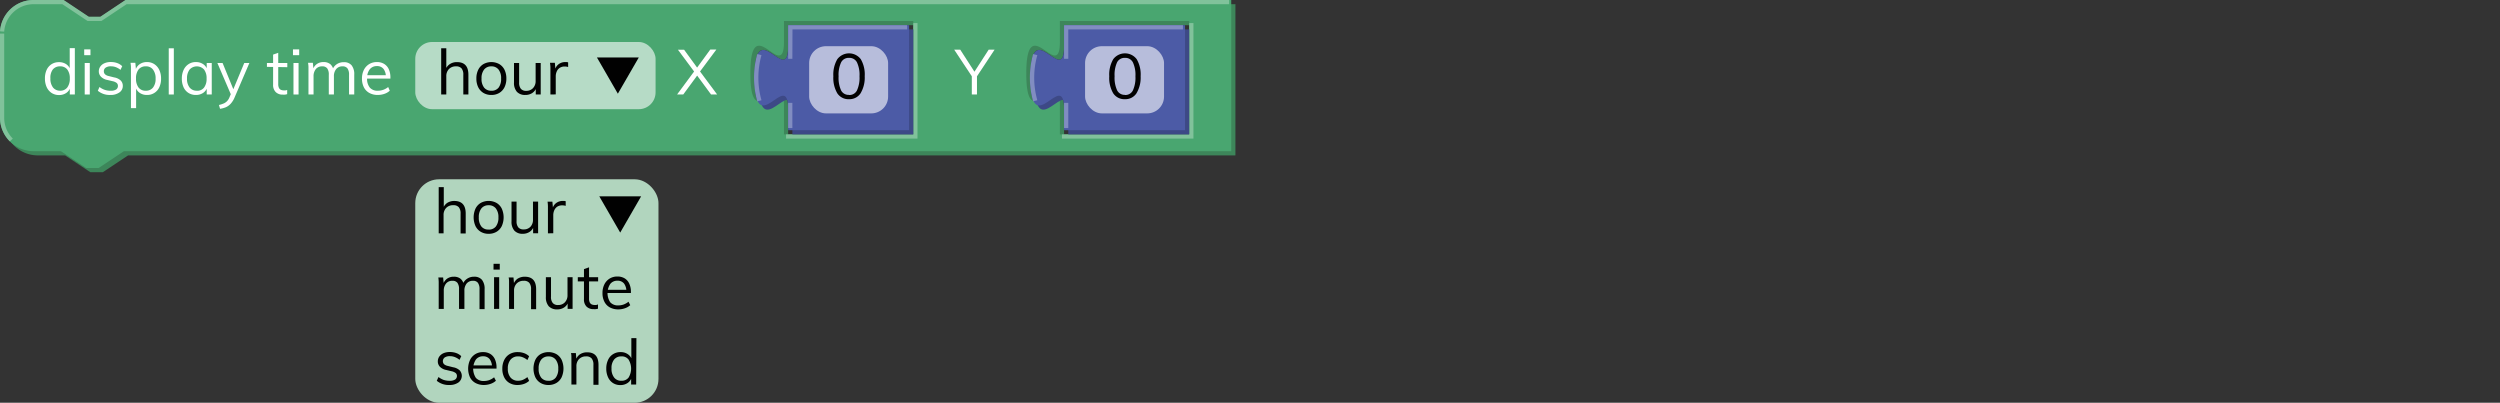 <svg xmlns="http://www.w3.org/2000/svg" viewBox="0 0 595.28 95.9"><rect x="0" y="0" width="595.28" height="95.9" fill="#333333" stroke="none"/><defs><style>.cls-1{fill:none;}.cls-2{fill:#b1d5be;}.cls-3{isolation:isolate;}.cls-4{fill:#010101;}.cls-5{fill:#3d865a;}.cls-6{fill:#49a670;}.cls-7{fill:#81c29b;}.cls-8{fill:#3d4986;}.cls-9{fill:#4c5ba6;}.cls-10{fill:#818dc1;}.cls-11{opacity:0.6;}.cls-12{fill:#fff;}</style></defs><g id="Layer_2" data-name="Layer 2"><g id="Layer_1-2" data-name="Layer 1"><rect class="cls-1" width="595.28" height="18"/><rect class="cls-2" x="98.88" y="42.69" width="57.91" height="53.21" rx="5.67"/><g class="cls-3"><path class="cls-4" d="M104.46,55.56v-11h1.21v5l-.19.15a2.61,2.61,0,0,1,1-1.39,3.09,3.09,0,0,1,1.69-.47c1.81,0,2.72,1,2.72,3v4.74h-1.22V50.88a2.29,2.29,0,0,0-.42-1.53,1.64,1.64,0,0,0-1.32-.49,2.24,2.24,0,0,0-1.68.64,2.38,2.38,0,0,0-.63,1.74v4.32Z"/><path class="cls-4" d="M116.35,55.67a3.58,3.58,0,0,1-1.88-.48,3.23,3.23,0,0,1-1.25-1.36,5.11,5.11,0,0,1,0-4.15,3.23,3.23,0,0,1,1.25-1.36,3.92,3.92,0,0,1,3.76,0,3.23,3.23,0,0,1,1.25,1.36,5.11,5.11,0,0,1,0,4.15,3.23,3.23,0,0,1-1.25,1.36A3.58,3.58,0,0,1,116.35,55.67Zm0-1a2.09,2.09,0,0,0,1.72-.74,3.38,3.38,0,0,0,.61-2.17,3.29,3.29,0,0,0-.62-2.14,2.09,2.09,0,0,0-1.71-.75,2.12,2.12,0,0,0-1.72.75,3.29,3.29,0,0,0-.62,2.14,3.32,3.32,0,0,0,.61,2.17A2.08,2.08,0,0,0,116.35,54.66Z"/><path class="cls-4" d="M124.48,55.67a2.6,2.6,0,0,1-2-.75,3.17,3.17,0,0,1-.68-2.22V48H123v4.65a2.24,2.24,0,0,0,.42,1.5,1.62,1.62,0,0,0,1.28.48A2.14,2.14,0,0,0,126.3,54a2.38,2.38,0,0,0,.61-1.72V48h1.22v7.54h-1.19V53.93l.18-.09a2.53,2.53,0,0,1-1,1.36A2.93,2.93,0,0,1,124.48,55.67Z"/><path class="cls-4" d="M130.47,55.56V50.13q0-.52,0-1.05a9.28,9.28,0,0,0-.09-1.06h1.15l.17,1.86-.17-.05a2.35,2.35,0,0,1,.91-1.49,2.65,2.65,0,0,1,1.57-.5l.36,0,.33.07,0,1.11a2.45,2.45,0,0,0-.8-.12,2.06,2.06,0,0,0-1.25.34,2,2,0,0,0-.69.88,2.87,2.87,0,0,0-.22,1.12v4.3Z"/><path class="cls-4" d="M104.46,73.56V68.13q0-.52,0-1a9.28,9.28,0,0,0-.09-1.06h1.15l.14,1.56-.15.1a2.53,2.53,0,0,1,.93-1.36,2.67,2.67,0,0,1,1.59-.48,2.48,2.48,0,0,1,1.7.54,2.67,2.67,0,0,1,.77,1.65l-.36-.2a2.53,2.53,0,0,1,1-1.45,2.85,2.85,0,0,1,1.75-.54,2.33,2.33,0,0,1,1.87.74,3.4,3.4,0,0,1,.63,2.24v4.74h-1.21V68.88a2.49,2.49,0,0,0-.38-1.53,1.38,1.38,0,0,0-1.18-.49,1.87,1.87,0,0,0-1.5.64,2.66,2.66,0,0,0-.54,1.76v4.3H109.3V68.88a2.49,2.49,0,0,0-.38-1.53,1.41,1.41,0,0,0-1.19-.49,1.87,1.87,0,0,0-1.51.64,2.61,2.61,0,0,0-.55,1.76v4.3Z"/><path class="cls-4" d="M117.52,62.82H119V64.2h-1.49Zm.12,10.74V66h1.22v7.54Z"/><path class="cls-4" d="M121.21,73.56V68.13c0-.35,0-.7,0-1s0-.71-.1-1.06h1.16l.13,1.56-.15.12a2.61,2.61,0,0,1,1-1.39,3.12,3.12,0,0,1,1.7-.47c1.81,0,2.71,1,2.71,3v4.74h-1.21V68.88a2.29,2.29,0,0,0-.42-1.53,1.64,1.64,0,0,0-1.32-.49,2.24,2.24,0,0,0-1.68.64,2.38,2.38,0,0,0-.63,1.74v4.32Z"/><path class="cls-4" d="M132.66,73.67a2.64,2.64,0,0,1-2-.75,3.22,3.22,0,0,1-.68-2.22V66h1.22v4.65a2.24,2.24,0,0,0,.42,1.5,1.59,1.59,0,0,0,1.27.48,2.14,2.14,0,0,0,1.62-.65,2.39,2.39,0,0,0,.62-1.72V66h1.21v7.54h-1.18V71.93l.18-.09a2.49,2.49,0,0,1-1,1.36A2.88,2.88,0,0,1,132.66,73.67Z"/><path class="cls-4" d="M137.58,67V66h4.84v1Zm4.81,5.5v1a3.22,3.22,0,0,1-.5.11,3.16,3.16,0,0,1-.55,0,2.29,2.29,0,0,1-1.67-.6,2.37,2.37,0,0,1-.62-1.8V64.08l1.21-.43V71.1a2.11,2.11,0,0,0,.17.93,1,1,0,0,0,.48.46,1.6,1.6,0,0,0,.67.13,2.54,2.54,0,0,0,.41,0A2.73,2.73,0,0,0,142.39,72.48Z"/><path class="cls-4" d="M150.07,72.66a3.49,3.49,0,0,1-1.27.74,4.73,4.73,0,0,1-1.58.27,4.16,4.16,0,0,1-2-.47,3.12,3.12,0,0,1-1.3-1.34,4.39,4.39,0,0,1-.46-2.09,4.5,4.5,0,0,1,.45-2.06,3.41,3.41,0,0,1,1.25-1.38,3.49,3.49,0,0,1,1.86-.49,3.26,3.26,0,0,1,1.72.44,2.85,2.85,0,0,1,1.1,1.27,4.6,4.6,0,0,1,.39,2v.22h-5.7V69h5l-.39.55a3.14,3.14,0,0,0-.52-2,1.91,1.91,0,0,0-1.6-.71,2.09,2.09,0,0,0-1.72.78,4,4,0,0,0,0,4.35,2.42,2.42,0,0,0,1.92.75,3.79,3.79,0,0,0,1.26-.21,4.06,4.06,0,0,0,1.17-.67Z"/><path class="cls-4" d="M107,91.67a4.42,4.42,0,0,1-3-1l.41-.9a4.46,4.46,0,0,0,1.23.69,4.55,4.55,0,0,0,1.42.21,2.34,2.34,0,0,0,1.3-.29,1,1,0,0,0,.44-.85.9.9,0,0,0-.3-.71,2.42,2.42,0,0,0-1-.43l-1.27-.3a2.86,2.86,0,0,1-1.47-.75,1.81,1.81,0,0,1-.51-1.29,2,2,0,0,1,.36-1.16,2.42,2.42,0,0,1,1-.79,3.77,3.77,0,0,1,1.53-.28,4.37,4.37,0,0,1,1.5.25,3.21,3.21,0,0,1,1.19.74l-.41.88a3.87,3.87,0,0,0-1.1-.66,3.17,3.17,0,0,0-1.18-.22,2.12,2.12,0,0,0-1.25.31,1.09,1.09,0,0,0-.17,1.59,2,2,0,0,0,.9.42l1.27.32a3.07,3.07,0,0,1,1.57.74,1.95,1.95,0,0,1-.29,2.87A3.57,3.57,0,0,1,107,91.67Z"/><path class="cls-4" d="M118.08,90.66a3.58,3.58,0,0,1-1.27.74,4.77,4.77,0,0,1-1.58.27,4.13,4.13,0,0,1-2-.47,3.14,3.14,0,0,1-1.31-1.34,5,5,0,0,1,0-4.15,3.34,3.34,0,0,1,1.25-1.38,3.43,3.43,0,0,1,1.85-.49,3.29,3.29,0,0,1,1.73.44,2.91,2.91,0,0,1,1.1,1.27,4.76,4.76,0,0,1,.38,2v.22h-5.7V87h5l-.39.55a3.08,3.08,0,0,0-.52-2,1.88,1.88,0,0,0-1.59-.71,2.07,2.07,0,0,0-1.72.78,4,4,0,0,0,0,4.35,2.39,2.39,0,0,0,1.91.75,3.89,3.89,0,0,0,1.27-.21,4.15,4.15,0,0,0,1.16-.67Z"/><path class="cls-4" d="M123.22,91.67a3.7,3.7,0,0,1-1.92-.48,3.2,3.2,0,0,1-1.25-1.35,4.44,4.44,0,0,1-.44-2.06,4.53,4.53,0,0,1,.45-2.06,3.35,3.35,0,0,1,1.27-1.39,3.72,3.72,0,0,1,2-.49,4.39,4.39,0,0,1,1.48.26,3.33,3.33,0,0,1,1.18.73l-.41.9a4.35,4.35,0,0,0-1.09-.65,2.77,2.77,0,0,0-1.1-.22,2.28,2.28,0,0,0-1.81.76,3.21,3.21,0,0,0-.66,2.16,3.12,3.12,0,0,0,.66,2.13,2.28,2.28,0,0,0,1.81.75,3,3,0,0,0,1.1-.21,4.73,4.73,0,0,0,1.09-.66l.41.9a3.6,3.6,0,0,1-1.21.72A4.57,4.57,0,0,1,123.22,91.67Z"/><path class="cls-4" d="M130.6,91.67a3.58,3.58,0,0,1-1.88-.48,3.23,3.23,0,0,1-1.25-1.36,5.11,5.11,0,0,1,0-4.15,3.23,3.23,0,0,1,1.25-1.36,3.92,3.92,0,0,1,3.76,0,3.23,3.23,0,0,1,1.25,1.36,5.11,5.11,0,0,1,0,4.15,3.23,3.23,0,0,1-1.25,1.36A3.58,3.58,0,0,1,130.6,91.67Zm0-1a2.09,2.09,0,0,0,1.72-.74,3.38,3.38,0,0,0,.61-2.17,3.29,3.29,0,0,0-.62-2.14,2.09,2.09,0,0,0-1.71-.75,2.12,2.12,0,0,0-1.72.75,3.29,3.29,0,0,0-.62,2.14,3.32,3.32,0,0,0,.61,2.17A2.08,2.08,0,0,0,130.6,90.66Z"/><path class="cls-4" d="M136.06,91.56V86.13c0-.35,0-.7,0-1s0-.71-.1-1.06h1.16l.13,1.56-.15.12a2.61,2.61,0,0,1,1-1.39,3.12,3.12,0,0,1,1.7-.47c1.81,0,2.71,1,2.71,3v4.74h-1.21V86.88a2.29,2.29,0,0,0-.42-1.53,1.64,1.64,0,0,0-1.32-.49,2.24,2.24,0,0,0-1.68.64,2.38,2.38,0,0,0-.63,1.74v4.32Z"/><path class="cls-4" d="M151.48,91.56h-1.2v-2l.18.16a2.52,2.52,0,0,1-1,1.46,3,3,0,0,1-1.76.51,3.14,3.14,0,0,1-1.75-.49,3.19,3.19,0,0,1-1.17-1.38,4.83,4.83,0,0,1-.42-2.08,4.66,4.66,0,0,1,.41-2A3.09,3.09,0,0,1,146,84.32a3.2,3.2,0,0,1,1.76-.48,2.91,2.91,0,0,1,1.76.52,2.51,2.51,0,0,1,1,1.44l-.19.15V80.52h1.21Zm-3.51-.9a2.06,2.06,0,0,0,1.7-.75,4.11,4.11,0,0,0,0-4.29,2,2,0,0,0-1.71-.76,2.12,2.12,0,0,0-1.73.75,3.18,3.18,0,0,0-.62,2.11,3.34,3.34,0,0,0,.62,2.17A2.07,2.07,0,0,0,148,90.66Z"/></g><polygon class="cls-4" points="147.68 55.38 152.66 46.75 142.7 46.75 147.68 55.38"/><path class="cls-5" d="M1,9A8,8,0,0,1,9,1h7l6,4h3l6-4H294.17V37H30.5l-6,4h-3l-6-4H9a8,8,0,0,1-8-8ZM218.47,6h-30.8v5c0,10-8-8-8,7.5s8-2.5,8,7.5v7h30.8Zm65.7,0h-30.8v5c0,10-8-8-8,7.5s8-2.5,8,7.5v7h30.8Z"/><path class="cls-6" d="M0,8A8,8,0,0,1,8,0h7l6,4h3l6-4H293.17V36H29.5l-6,4h-3l-6-4H8a8,8,0,0,1-8-8ZM217.47,5h-30.8v5c0,10-8-8-8,7.5s8-2.5,8,7.5v7h30.8Zm65.7,0h-30.8v5c0,10-8-8-8,7.5s8-2.5,8,7.5v7h30.8Z"/><path class="cls-7" d="M2.34,33.66A8,8,0,0,1,0,28V8H1V28a7,7,0,0,0,2.05,5ZM284.17,33h-31.3V32h30.3V5.5h1Zm-65.7,0h-31.3V32h30.3V5.5h1Zm29-8.27-.49-.86,3.68-2.1.49.86Zm-65.7,0-.49-.86,3.68-2.1.49.86ZM1,7.53,0,7.47A8,8,0,0,1,8,0h7.17l6,4h2.7l6-4H292.67V1H30.15l-6,4h-3.3l-6-4H8A7,7,0,0,0,1,7.53Z"/><path class="cls-8" d="M188.67,7h28.8V32h-28.8V27c0-10-8,8-8-7.5s8,2.5,8-7.5Z"/><path class="cls-9" d="M187.67,6h28.8V31h-28.8V26c0-10-8,8-8-7.5s8,2.5,8-7.5Z"/><path class="cls-10" d="M188.67,30.5h-1v-6h1Zm-8.35-6.37a20.9,20.9,0,0,1,0-11.26l1,.26a19.79,19.79,0,0,0,0,10.74ZM188.67,14h-1V6H216V7h-27.3Z"/><g class="cls-11"><rect class="cls-12" x="192.67" y="11" width="18.8" height="16" rx="4"/></g><g class="cls-3"><path class="cls-4" d="M202.17,23.62a3.17,3.17,0,0,1-2.79-1.39,7.22,7.22,0,0,1-.95-4.07,7.22,7.22,0,0,1,.95-4.07,3.5,3.5,0,0,1,5.58,0,7.21,7.21,0,0,1,.94,4.06,7.28,7.28,0,0,1-1,4.08A3.15,3.15,0,0,1,202.17,23.62Zm0-1a2,2,0,0,0,1.88-1.08,7.17,7.17,0,0,0,.61-3.36,7,7,0,0,0-.61-3.34,2,2,0,0,0-1.88-1.06,2,2,0,0,0-1.89,1.07,7.05,7.05,0,0,0-.6,3.33,7.19,7.19,0,0,0,.6,3.36A2,2,0,0,0,202.17,22.59Z"/></g><path class="cls-8" d="M254.37,7h28.8V32h-28.8V27c0-10-8,8-8-7.5s8,2.5,8-7.5Z"/><path class="cls-9" d="M253.37,6h28.8V31h-28.8V26c0-10-8,8-8-7.5s8,2.5,8-7.5Z"/><path class="cls-10" d="M254.37,30.5h-1v-6h1ZM246,24.13a20.9,20.9,0,0,1,0-11.26l1,.26a19.79,19.79,0,0,0,0,10.74ZM254.37,14h-1V6h28.3V7h-27.3Z"/><g class="cls-11"><rect class="cls-12" x="258.37" y="11" width="18.8" height="16" rx="4"/></g><g class="cls-3"><path class="cls-4" d="M267.87,23.62a3.17,3.17,0,0,1-2.79-1.39,7.22,7.22,0,0,1-.95-4.07,7.22,7.22,0,0,1,.95-4.07,3.5,3.5,0,0,1,5.58,0,7.21,7.21,0,0,1,.94,4.06,7.28,7.28,0,0,1-1,4.08A3.15,3.15,0,0,1,267.87,23.62Zm0-1a2,2,0,0,0,1.88-1.08,7.17,7.17,0,0,0,.61-3.36,7,7,0,0,0-.61-3.34,2,2,0,0,0-1.88-1.06A2,2,0,0,0,266,14.82a7.05,7.05,0,0,0-.6,3.33,7.19,7.19,0,0,0,.6,3.36A2,2,0,0,0,267.87,22.59Z"/></g><g class="cls-3"><path class="cls-12" d="M17.82,22.5h-1.2v-2l.18.16a2.54,2.54,0,0,1-1,1.46,3,3,0,0,1-1.75.51,3.17,3.17,0,0,1-1.75-.49,3.26,3.26,0,0,1-1.18-1.38,4.86,4.86,0,0,1-.42-2.08,4.81,4.81,0,0,1,.41-2.05,3.22,3.22,0,0,1,1.17-1.35,3.26,3.26,0,0,1,1.77-.48,3,3,0,0,1,1.75.51,2.58,2.58,0,0,1,1,1.45l-.2.15V11.46h1.22Zm-3.51-.9a2.06,2.06,0,0,0,1.7-.76,3.38,3.38,0,0,0,.61-2.15,3.38,3.38,0,0,0-.6-2.14,2.08,2.08,0,0,0-1.71-.75,2.15,2.15,0,0,0-1.74.75A3.24,3.24,0,0,0,12,18.66a3.42,3.42,0,0,0,.62,2.17A2.13,2.13,0,0,0,14.31,21.6Z"/><path class="cls-12" d="M20.05,11.76h1.49v1.38H20.05Zm.12,10.74V15h1.21V22.5Z"/><path class="cls-12" d="M26.29,22.61a4.38,4.38,0,0,1-3-1l.4-.9a4.11,4.11,0,0,0,1.24.68,4.23,4.23,0,0,0,1.42.22,2.39,2.39,0,0,0,1.29-.29,1,1,0,0,0,.44-.85.91.91,0,0,0-.29-.71,2.41,2.41,0,0,0-1-.43l-1.27-.3a2.78,2.78,0,0,1-1.46-.75A1.78,1.78,0,0,1,23.53,17a1.93,1.93,0,0,1,.36-1.16,2.31,2.31,0,0,1,1-.79,3.68,3.68,0,0,1,1.52-.28,4.37,4.37,0,0,1,1.5.25,3.21,3.21,0,0,1,1.19.74l-.41.88A4,4,0,0,0,27.6,16a3.29,3.29,0,0,0-1.18-.21,2.14,2.14,0,0,0-1.25.31,1,1,0,0,0-.44.86,1,1,0,0,0,.28.73,1.89,1.89,0,0,0,.89.42l1.27.32a3,3,0,0,1,1.57.74,1.77,1.77,0,0,1,.5,1.31A1.84,1.84,0,0,1,28.45,22,3.57,3.57,0,0,1,26.29,22.61Z"/><path class="cls-12" d="M31.18,25.74V17.07c0-.35,0-.7,0-1.06s-.05-.7-.1-1.05h1.15l.14,1.56-.12.22a2.5,2.5,0,0,1,1-1.45,2.93,2.93,0,0,1,1.74-.51,3.09,3.09,0,0,1,1.75.49,3.35,3.35,0,0,1,1.19,1.38,4.78,4.78,0,0,1,.42,2.07,4.7,4.7,0,0,1-.42,2.06,3.13,3.13,0,0,1-2.94,1.83,2.93,2.93,0,0,1-1.74-.51,2.52,2.52,0,0,1-1-1.46l.16-.15v5.25Zm3.54-4.14a2.09,2.09,0,0,0,1.71-.75,3.28,3.28,0,0,0,.62-2.13,3.36,3.36,0,0,0-.62-2.15,2,2,0,0,0-1.71-.77,2.09,2.09,0,0,0-1.73.75,3.35,3.35,0,0,0-.6,2.14,3.38,3.38,0,0,0,.6,2.15A2.07,2.07,0,0,0,34.72,21.6Z"/><path class="cls-12" d="M40.18,22.5v-11h1.21v11Z"/><path class="cls-12" d="M46.64,22.61a3.23,3.23,0,0,1-1.76-.48,3.11,3.11,0,0,1-1.17-1.35,4.85,4.85,0,0,1-.41-2.06,4.78,4.78,0,0,1,.42-2.07,3.26,3.26,0,0,1,1.18-1.38,3.08,3.08,0,0,1,1.74-.49,3,3,0,0,1,1.76.51,2.5,2.5,0,0,1,1,1.45l-.18.12V15h1.2V22.5h-1.2V20.55l.18.09a2.52,2.52,0,0,1-1,1.46A3,3,0,0,1,46.64,22.61Zm.24-1a2,2,0,0,0,1.71-.76,3.38,3.38,0,0,0,.6-2.15,3.35,3.35,0,0,0-.6-2.14,2.33,2.33,0,0,0-3.44,0,3.36,3.36,0,0,0-.62,2.15,3.28,3.28,0,0,0,.62,2.13A2.13,2.13,0,0,0,46.88,21.6Z"/><path class="cls-12" d="M55.15,22.89,51.76,15H53l2.73,6.66Zm-2.76,3L52.13,25a7,7,0,0,0,1.17-.38,2.56,2.56,0,0,0,.79-.56,3,3,0,0,0,.56-.92L55.13,22l.27-.37L58.16,15h1.22l-3.53,8.23a5.15,5.15,0,0,1-.91,1.46,3.44,3.44,0,0,1-1.15.84A5.87,5.87,0,0,1,52.39,25.91Z"/><path class="cls-12" d="M63.56,15.92V15h4.85v1Zm4.82,5.5v1a5,5,0,0,1-.5.11,4.58,4.58,0,0,1-.55,0,2.29,2.29,0,0,1-1.67-.6,2.37,2.37,0,0,1-.63-1.8V13l1.22-.43V20a2.11,2.11,0,0,0,.17.93,1,1,0,0,0,.47.46,1.83,1.83,0,0,0,.68.13,2.41,2.41,0,0,0,.4,0A2.83,2.83,0,0,0,68.38,21.42Z"/><path class="cls-12" d="M69.76,11.76h1.48v1.38H69.76Zm.12,10.74V15h1.21V22.5Z"/><path class="cls-12" d="M73.45,22.5V17.07c0-.35,0-.7,0-1.06s-.05-.7-.1-1.05h1.15l.14,1.56-.15.1a2.49,2.49,0,0,1,.94-1.36A2.62,2.62,0,0,1,77,14.78a2.46,2.46,0,0,1,1.7.54A2.62,2.62,0,0,1,79.46,17l-.36-.2a2.58,2.58,0,0,1,1-1.45,2.87,2.87,0,0,1,1.75-.54,2.29,2.29,0,0,1,1.87.74,3.38,3.38,0,0,1,.63,2.24V22.5H83.11V17.82a2.54,2.54,0,0,0-.38-1.54,1.4,1.4,0,0,0-1.18-.48,1.84,1.84,0,0,0-1.49.64,2.61,2.61,0,0,0-.55,1.76v4.3H78.29V17.82a2.48,2.48,0,0,0-.38-1.54,1.42,1.42,0,0,0-1.19-.48,1.88,1.88,0,0,0-1.51.64,2.67,2.67,0,0,0-.55,1.76v4.3Z"/><path class="cls-12" d="M92.81,21.6a3.53,3.53,0,0,1-1.26.74,4.83,4.83,0,0,1-1.59.27,4.09,4.09,0,0,1-2-.47,3.19,3.19,0,0,1-1.31-1.34,4.54,4.54,0,0,1-.46-2.09,4.5,4.5,0,0,1,.45-2.06,3.37,3.37,0,0,1,1.26-1.38,3.43,3.43,0,0,1,1.85-.49,3.17,3.17,0,0,1,1.72.44,2.88,2.88,0,0,1,1.11,1.27,4.76,4.76,0,0,1,.38,2v.22h-5.7V17.9h5l-.39.55a3.08,3.08,0,0,0-.52-2,1.9,1.9,0,0,0-1.6-.71,2.08,2.08,0,0,0-1.71.77,3.31,3.31,0,0,0-.63,2.14,3.27,3.27,0,0,0,.66,2.22A2.39,2.39,0,0,0,90,21.6a3.65,3.65,0,0,0,1.27-.22,3.88,3.88,0,0,0,1.16-.66Z"/></g><g class="cls-11"><rect class="cls-12" x="98.88" y="10" width="57.22" height="16" rx="4"/></g><g class="cls-3"><path class="cls-4" d="M105.05,22.5v-11h1.22v5l-.2.15a2.58,2.58,0,0,1,1.05-1.39,3,3,0,0,1,1.7-.47c1.81,0,2.71,1,2.71,3V22.5h-1.21V17.82a2.34,2.34,0,0,0-.42-1.54,1.67,1.67,0,0,0-1.32-.48,2.24,2.24,0,0,0-1.68.64,2.38,2.38,0,0,0-.63,1.74V22.5Z"/><path class="cls-4" d="M117,22.61a3.58,3.58,0,0,1-1.88-.48,3.29,3.29,0,0,1-1.25-1.36,4.65,4.65,0,0,1-.44-2.08,4.64,4.64,0,0,1,.44-2.07,3.23,3.23,0,0,1,1.25-1.36,3.92,3.92,0,0,1,3.76,0,3.23,3.23,0,0,1,1.25,1.36,4.64,4.64,0,0,1,.44,2.07,4.65,4.65,0,0,1-.44,2.08,3.29,3.29,0,0,1-1.25,1.36A3.58,3.58,0,0,1,117,22.61Zm0-1a2.12,2.12,0,0,0,1.72-.74,3.4,3.4,0,0,0,.6-2.17,3.29,3.29,0,0,0-.61-2.14A2.09,2.09,0,0,0,117,15.8a2.12,2.12,0,0,0-1.72.75,3.29,3.29,0,0,0-.62,2.14,3.34,3.34,0,0,0,.61,2.17A2.11,2.11,0,0,0,117,21.6Z"/><path class="cls-4" d="M125.08,22.61a2.6,2.6,0,0,1-2-.75,3.17,3.17,0,0,1-.69-2.22V15h1.22v4.65a2.24,2.24,0,0,0,.42,1.5,1.59,1.59,0,0,0,1.27.48,2.14,2.14,0,0,0,1.62-.65,2.39,2.39,0,0,0,.62-1.72V15h1.21V22.5h-1.18V20.87l.18-.09a2.53,2.53,0,0,1-1,1.36A2.93,2.93,0,0,1,125.08,22.61Z"/><path class="cls-4" d="M131.06,22.5V17.07c0-.35,0-.7,0-1.06a9.32,9.32,0,0,0-.1-1.05h1.16l.16,1.86-.16-.05a2.32,2.32,0,0,1,.91-1.49,2.55,2.55,0,0,1,1.56-.5,2.17,2.17,0,0,1,.37,0,1.5,1.5,0,0,1,.32.07l0,1.11a2.39,2.39,0,0,0-.79-.12,2.06,2.06,0,0,0-1.25.34,1.92,1.92,0,0,0-.69.88,2.83,2.83,0,0,0-.22,1.12v4.3Z"/></g><g class="cls-3"><path class="cls-12" d="M162.69,22.5h-1.47L165.29,17l.71-.92,3.13-4.29h1.45L166.7,17,166,18Zm6.62,0L166,18l-.7-.94-3.87-5.21h1.47L166,16.11l.7.93,4.06,5.46Z"/></g><g class="cls-3"><path class="cls-12" d="M231.4,22.5V17.7l.27.87-4.47-6.75h1.44l3.6,5.58h-.42l3.6-5.58h1.41l-4.46,6.75.26-.87v4.8Z"/></g><polygon class="cls-4" points="147.12 22.31 152.1 13.69 142.14 13.69 147.12 22.31"/></g></g></svg>